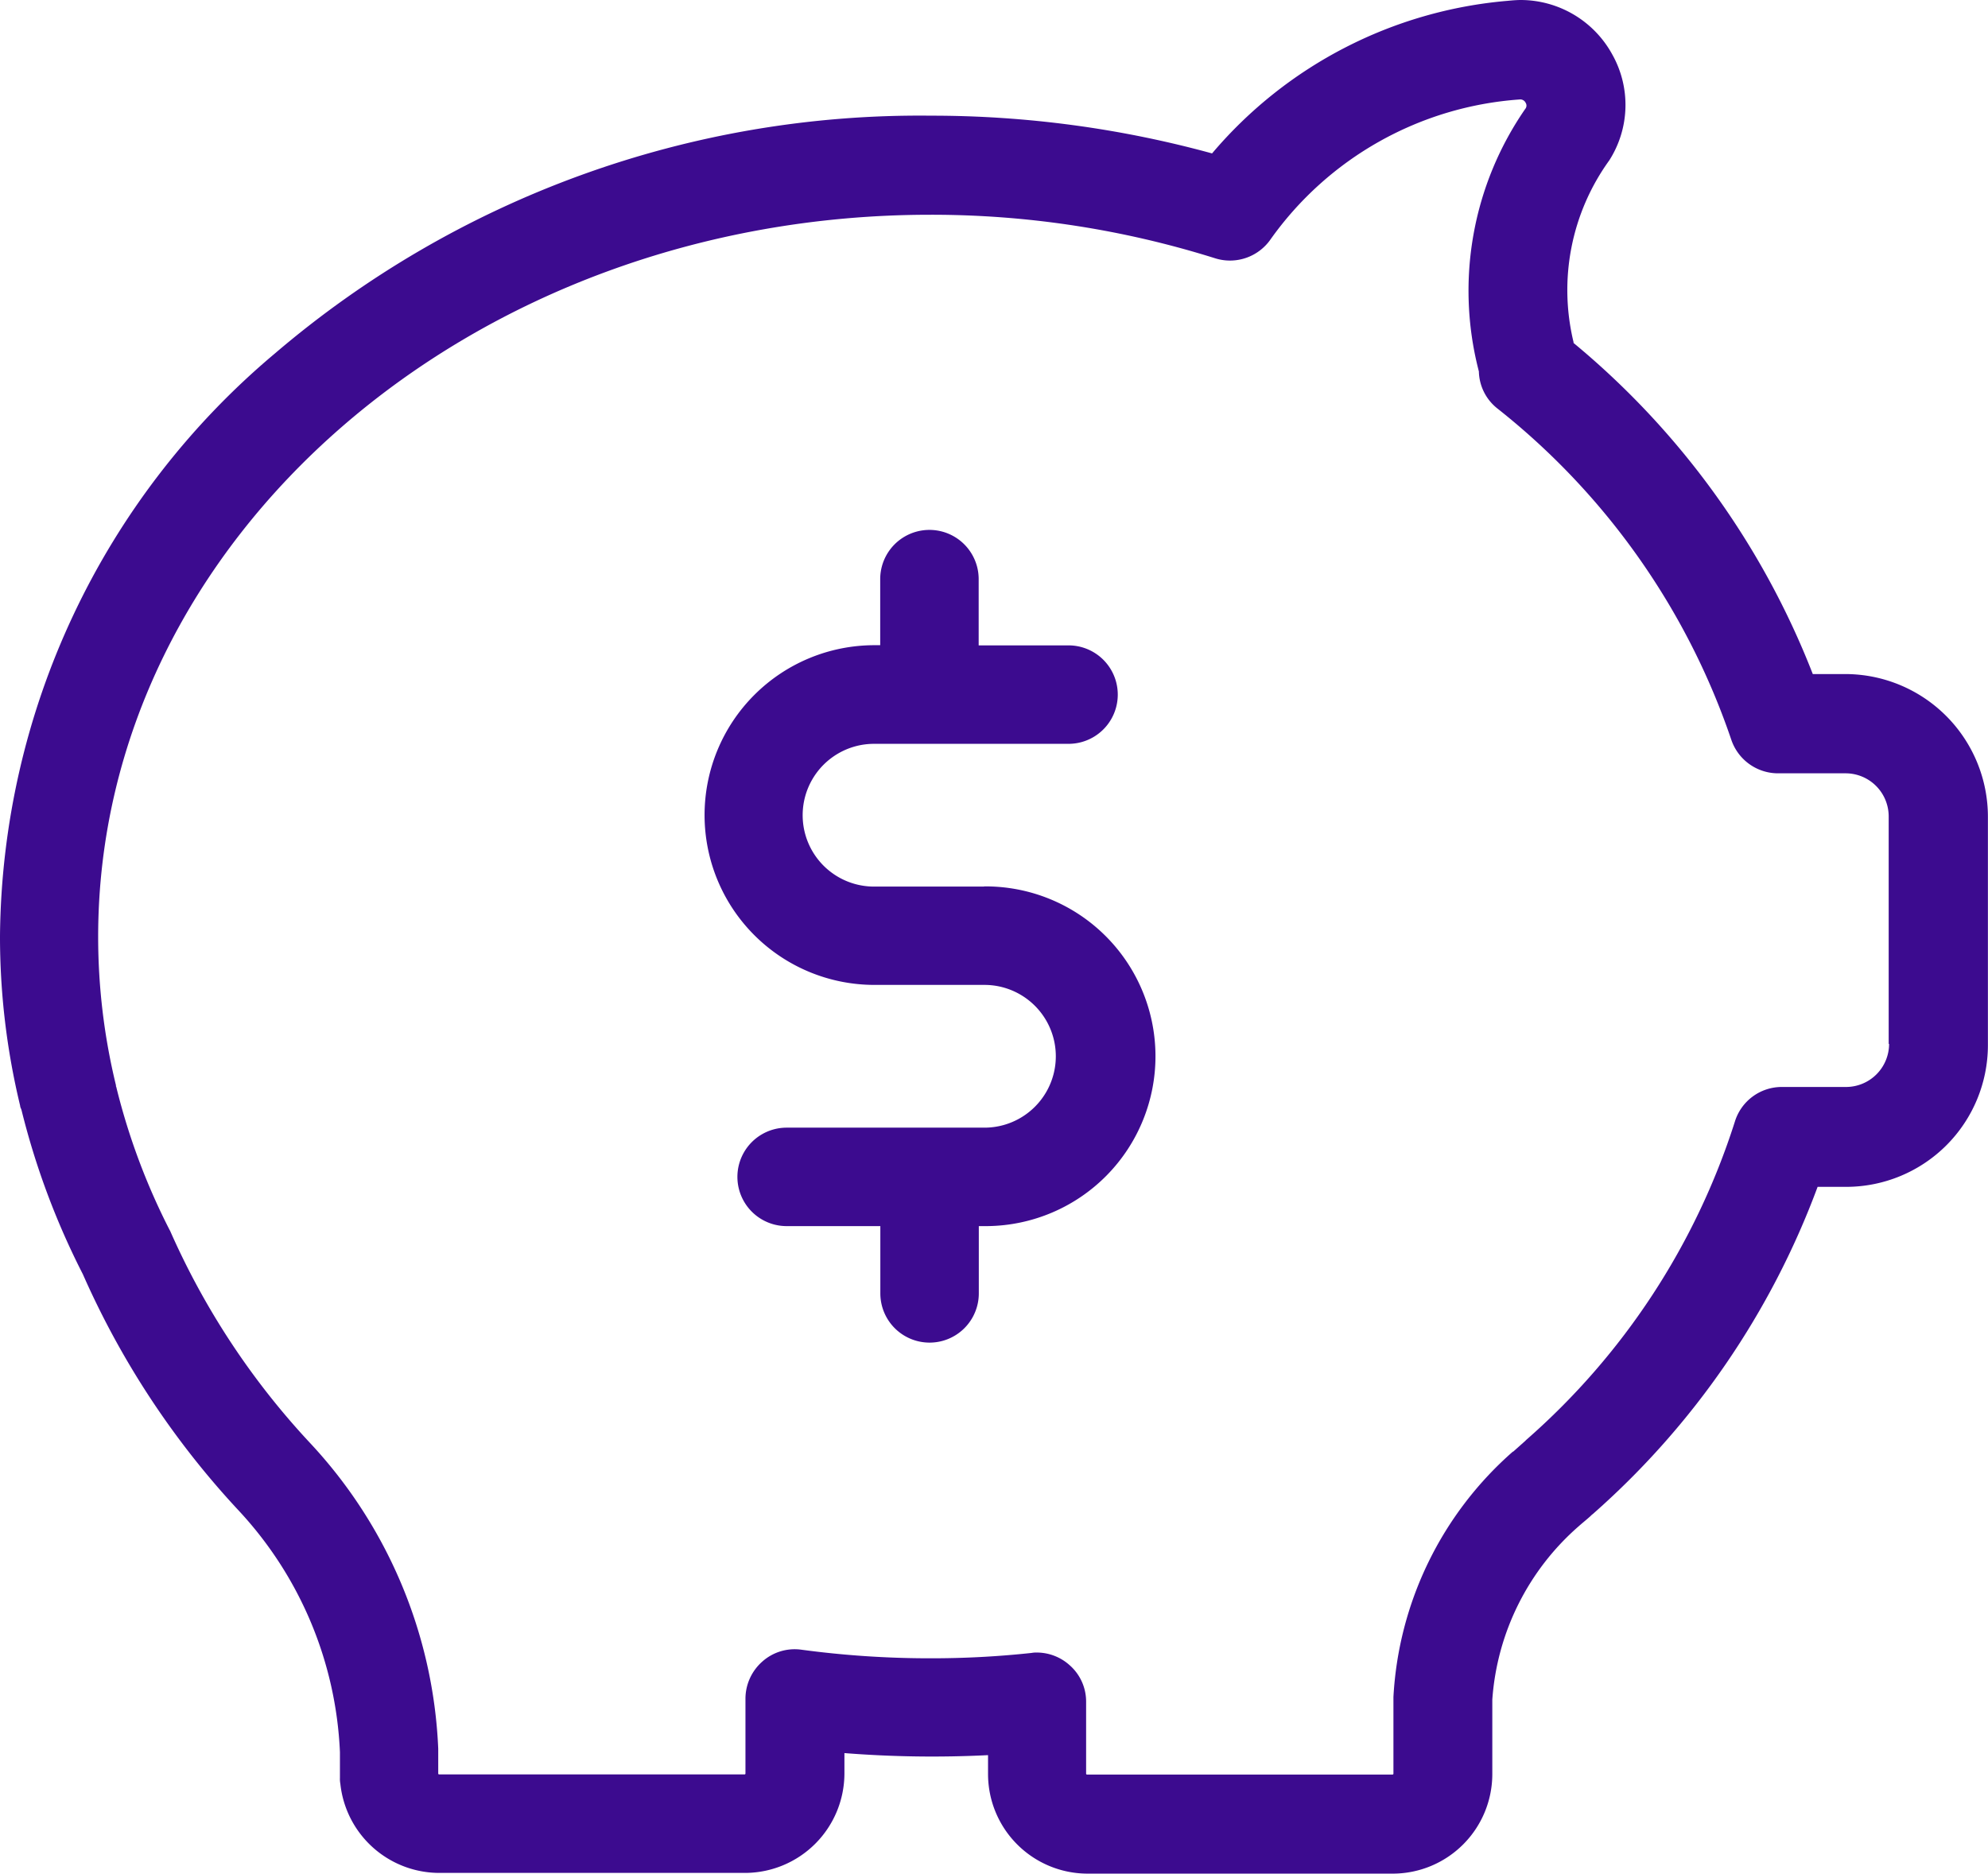 <svg xmlns="http://www.w3.org/2000/svg" width="44.557" height="42" viewBox="0 0 44.557 42">
  <g id="piggy-bank" transform="translate(0 -13.9)">
    <g id="Group_207" data-name="Group 207" transform="translate(0 13.9)">
      <path id="Path_36" data-name="Path 36" d="M41.375,29.01H40.63a18.2,18.2,0,0,0-5.362-7.422V21.57a4.962,4.962,0,0,1,.8-4.074,2.309,2.309,0,0,0,.064-2.382A2.345,2.345,0,0,0,34.091,13.9c-.1,0-.2.009-.294.018a9.761,9.761,0,0,0-6.631,3.421,23.772,23.772,0,0,0-6.309-.846,22.245,22.245,0,0,0-14.7,5.334A17.248,17.248,0,0,0,0,34.877a16.141,16.141,0,0,0,.451,3.807.171.171,0,0,0,.018.064.3.3,0,0,1,.018.055,17.071,17.071,0,0,0,1.37,3.66,19.006,19.006,0,0,0,3.5,5.306,8.486,8.486,0,0,1,2.262,5.407v.579a.566.566,0,0,0,.009.129,2.233,2.233,0,0,0,2.216,2H16.7a2.233,2.233,0,0,0,2.226-2.226v-.46a25.044,25.044,0,0,0,3.219.046v.423A2.233,2.233,0,0,0,24.37,55.9h6.851a2.233,2.233,0,0,0,2.226-2.226V52a5.687,5.687,0,0,1,1.94-3.89c.083-.074.175-.147.257-.221l.018-.018c.018-.018.046-.037.064-.055a18.186,18.186,0,0,0,5.012-7.311h.644a3.179,3.179,0,0,0,3.173-3.173V32.219A3.2,3.2,0,0,0,41.375,29.01ZM42.34,37.3a.966.966,0,0,1-.966.966H39.94a1.1,1.1,0,0,0-1.058.782,15.878,15.878,0,0,1-4.672,7.127l-.018.018-.009.009-.248.221c-.009.009-.018.018-.028.018a7.882,7.882,0,0,0-2.676,5.5v1.72a.02.02,0,0,1-.018.018H24.361a.02.02,0,0,1-.018-.018V52.047a1.083,1.083,0,0,0-.368-.818,1.1,1.1,0,0,0-.736-.285.565.565,0,0,0-.12.009,20.883,20.883,0,0,1-2.272.12,21.552,21.552,0,0,1-2.888-.193,1.089,1.089,0,0,0-.874.267,1.111,1.111,0,0,0-.377.828v1.683a.02.02,0,0,1-.018.018H9.84a.02.02,0,0,1-.018-.018h0V53.1a10.7,10.7,0,0,0-2.888-6.87,17.024,17.024,0,0,1-3.108-4.709c-.009-.018-.009-.028-.018-.037a14.726,14.726,0,0,1-1.2-3.21c0-.009-.009-.018-.009-.028v-.018A14.081,14.081,0,0,1,2.2,34.9c0-8.921,8.369-16.186,18.65-16.186a21.176,21.176,0,0,1,6.382.975,1.108,1.108,0,0,0,1.251-.432,7.49,7.49,0,0,1,5.573-3.127.133.133,0,0,1,.138.074.116.116,0,0,1-.009.138,7.166,7.166,0,0,0-1.048,5.849c0,.009.009.028.009.037a1.088,1.088,0,0,0,.414.828A16.035,16.035,0,0,1,38.8,30.472a1.107,1.107,0,0,0,1.048.763h1.517a.966.966,0,0,1,.966.966V37.3Z" transform="translate(0 -13.9)" fill="#3c0b8f"/>
      <path id="Path_37" data-name="Path 37" d="M177.963,151.092H175.5a1.6,1.6,0,1,1,0-3.2h4.359a1.1,1.1,0,0,0,0-2.207h-2.014V144.2a1.1,1.1,0,0,0-2.207,0v1.481h-.129a3.807,3.807,0,0,0,0,7.615h2.465a1.6,1.6,0,1,1,0,3.2h-4.433a1.1,1.1,0,0,0,0,2.207h2.1v1.508a1.1,1.1,0,1,0,2.207,0v-1.508h.184a3.807,3.807,0,0,0-.064-7.615Z" transform="translate(-155.91 -131.218)" fill="#3c0b8f"/>
    </g>
  </g>
</svg>